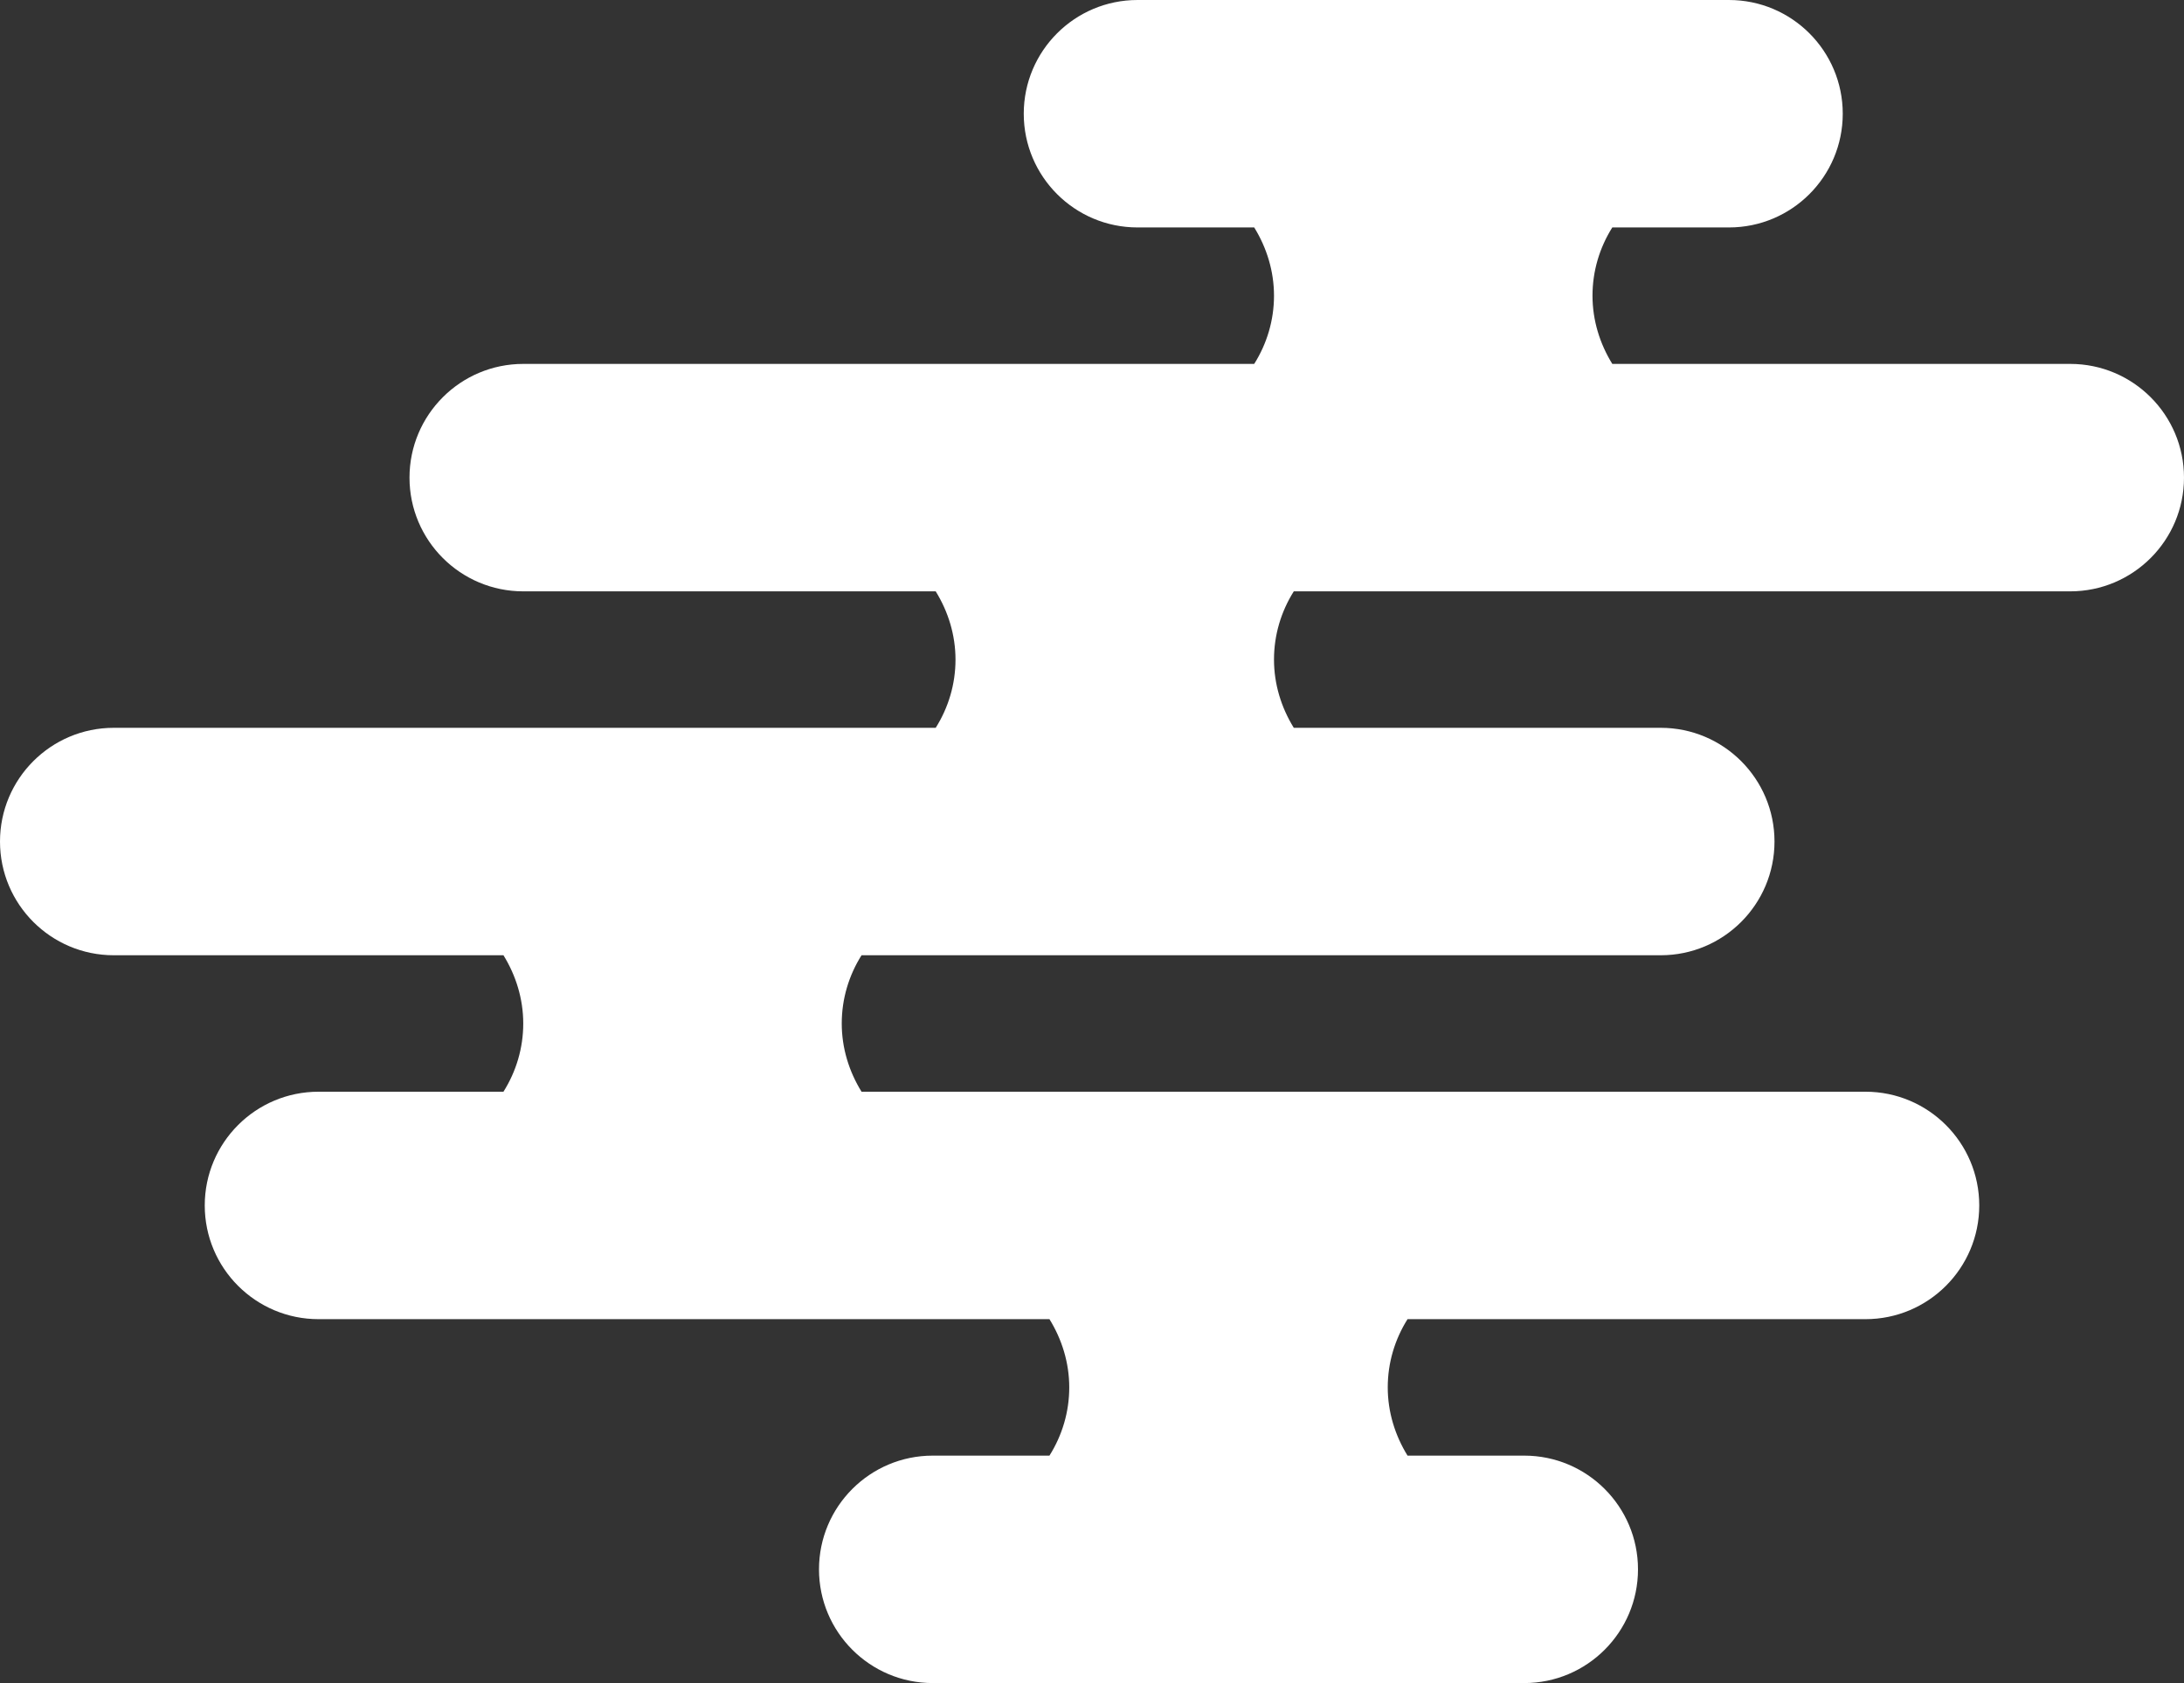 <?xml version="1.0" encoding="UTF-8"?>
<svg id="Layer_2" xmlns="http://www.w3.org/2000/svg" viewBox="0 0 96 74">
  <rect x="0" y="0" width="96" height="74" fill="#333333" stroke="none"/>
  <defs>
    <style>
      .cls-1 {
        fill: #fff;
      }
    </style>
  </defs>
  <g id="Layer_1-2" data-name="Layer_1">
    <path class="cls-1" d="M91,16h-20.13c-.55-.89-.87-1.92-.87-3s.31-2.11.87-3h5.13c2.76,0,5-2.24,5-5s-2.24-5-5-5h-26c-2.76,0-5,2.24-5,5h0c0,2.76,2.24,5,5,5h5.13c.55.89.87,1.92.87,3s-.31,2.11-.87,3H23c-2.76,0-5,2.24-5,5s2.24,5,5,5h18.13c.55.89.87,1.92.87,3s-.31,2.11-.87,3H5c-2.76,0-5,2.24-5,5s2.24,5,5,5h17.13c.55.89.87,1.92.87,3s-.31,2.11-.87,3h-8.13c-2.76,0-5,2.24-5,5s2.24,5,5,5h32.13c.55.89.87,1.92.87,3s-.31,2.11-.87,3h-5.13c-2.76,0-5,2.24-5,5s2.24,5,5,5h26c2.76,0,5-2.24,5-5s-2.24-5-5-5h-5.13c-.55-.89-.87-1.92-.87-3s.31-2.11.87-3h20.13c2.76,0,5-2.24,5-5s-2.24-5-5-5h-44.13c-.55-.89-.87-1.92-.87-3s.31-2.11.87-3h35.13c2.76,0,5-2.24,5-5s-2.24-5-5-5h-16.13c-.55-.89-.87-1.92-.87-3s.31-2.11.87-3h34.13c2.76,0,5-2.24,5-5s-2.24-5-5-5Z"/>
  </g>
</svg>